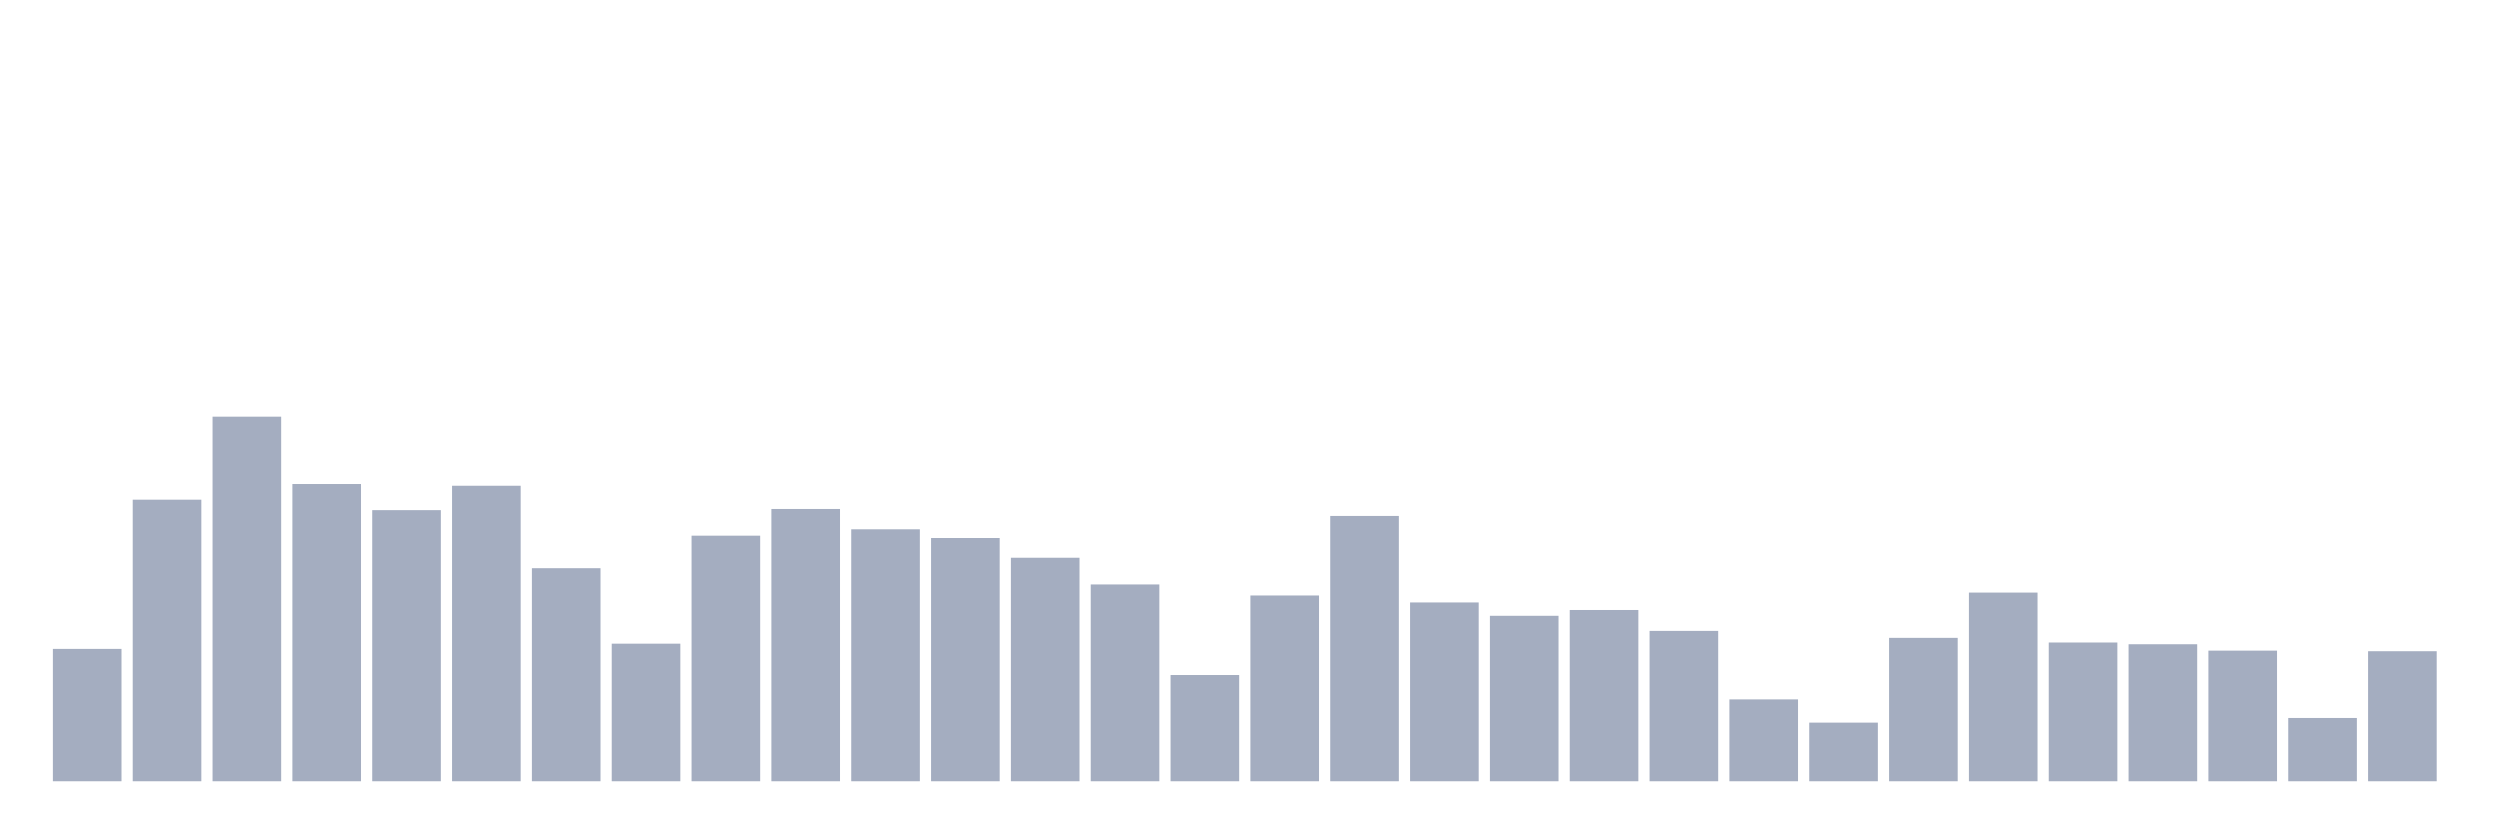 <svg xmlns="http://www.w3.org/2000/svg" viewBox="0 0 480 160"><g transform="translate(10,10)"><rect class="bar" x="0.153" width="13.175" y="114.586" height="25.414" fill="rgb(164,173,192)"></rect><rect class="bar" x="15.482" width="13.175" y="85.939" height="54.061" fill="rgb(164,173,192)"></rect><rect class="bar" x="30.81" width="13.175" y="70" height="70" fill="rgb(164,173,192)"></rect><rect class="bar" x="46.138" width="13.175" y="82.93" height="57.07" fill="rgb(164,173,192)"></rect><rect class="bar" x="61.466" width="13.175" y="87.946" height="52.054" fill="rgb(164,173,192)"></rect><rect class="bar" x="76.794" width="13.175" y="83.264" height="56.736" fill="rgb(164,173,192)"></rect><rect class="bar" x="92.123" width="13.175" y="99.092" height="40.908" fill="rgb(164,173,192)"></rect><rect class="bar" x="107.451" width="13.175" y="113.583" height="26.417" fill="rgb(164,173,192)"></rect><rect class="bar" x="122.779" width="13.175" y="92.85" height="47.15" fill="rgb(164,173,192)"></rect><rect class="bar" x="138.107" width="13.175" y="87.723" height="52.277" fill="rgb(164,173,192)"></rect><rect class="bar" x="153.436" width="13.175" y="91.624" height="48.376" fill="rgb(164,173,192)"></rect><rect class="bar" x="168.764" width="13.175" y="93.296" height="46.704" fill="rgb(164,173,192)"></rect><rect class="bar" x="184.092" width="13.175" y="97.086" height="42.914" fill="rgb(164,173,192)"></rect><rect class="bar" x="199.42" width="13.175" y="102.213" height="37.787" fill="rgb(164,173,192)"></rect><rect class="bar" x="214.748" width="13.175" y="119.602" height="20.398" fill="rgb(164,173,192)"></rect><rect class="bar" x="230.077" width="13.175" y="104.331" height="35.669" fill="rgb(164,173,192)"></rect><rect class="bar" x="245.405" width="13.175" y="89.061" height="50.939" fill="rgb(164,173,192)"></rect><rect class="bar" x="260.733" width="13.175" y="105.669" height="34.331" fill="rgb(164,173,192)"></rect><rect class="bar" x="276.061" width="13.175" y="108.232" height="31.768" fill="rgb(164,173,192)"></rect><rect class="bar" x="291.39" width="13.175" y="107.118" height="32.882" fill="rgb(164,173,192)"></rect><rect class="bar" x="306.718" width="13.175" y="111.131" height="28.869" fill="rgb(164,173,192)"></rect><rect class="bar" x="322.046" width="13.175" y="124.283" height="15.717" fill="rgb(164,173,192)"></rect><rect class="bar" x="337.374" width="13.175" y="128.742" height="11.258" fill="rgb(164,173,192)"></rect><rect class="bar" x="352.702" width="13.175" y="112.468" height="27.532" fill="rgb(164,173,192)"></rect><rect class="bar" x="368.031" width="13.175" y="103.774" height="36.226" fill="rgb(164,173,192)"></rect><rect class="bar" x="383.359" width="13.175" y="113.36" height="26.64" fill="rgb(164,173,192)"></rect><rect class="bar" x="398.687" width="13.175" y="113.694" height="26.306" fill="rgb(164,173,192)"></rect><rect class="bar" x="414.015" width="13.175" y="114.92" height="25.08" fill="rgb(164,173,192)"></rect><rect class="bar" x="429.344" width="13.175" y="127.85" height="12.15" fill="rgb(164,173,192)"></rect><rect class="bar" x="444.672" width="13.175" y="115.032" height="24.968" fill="rgb(164,173,192)"></rect></g></svg>
